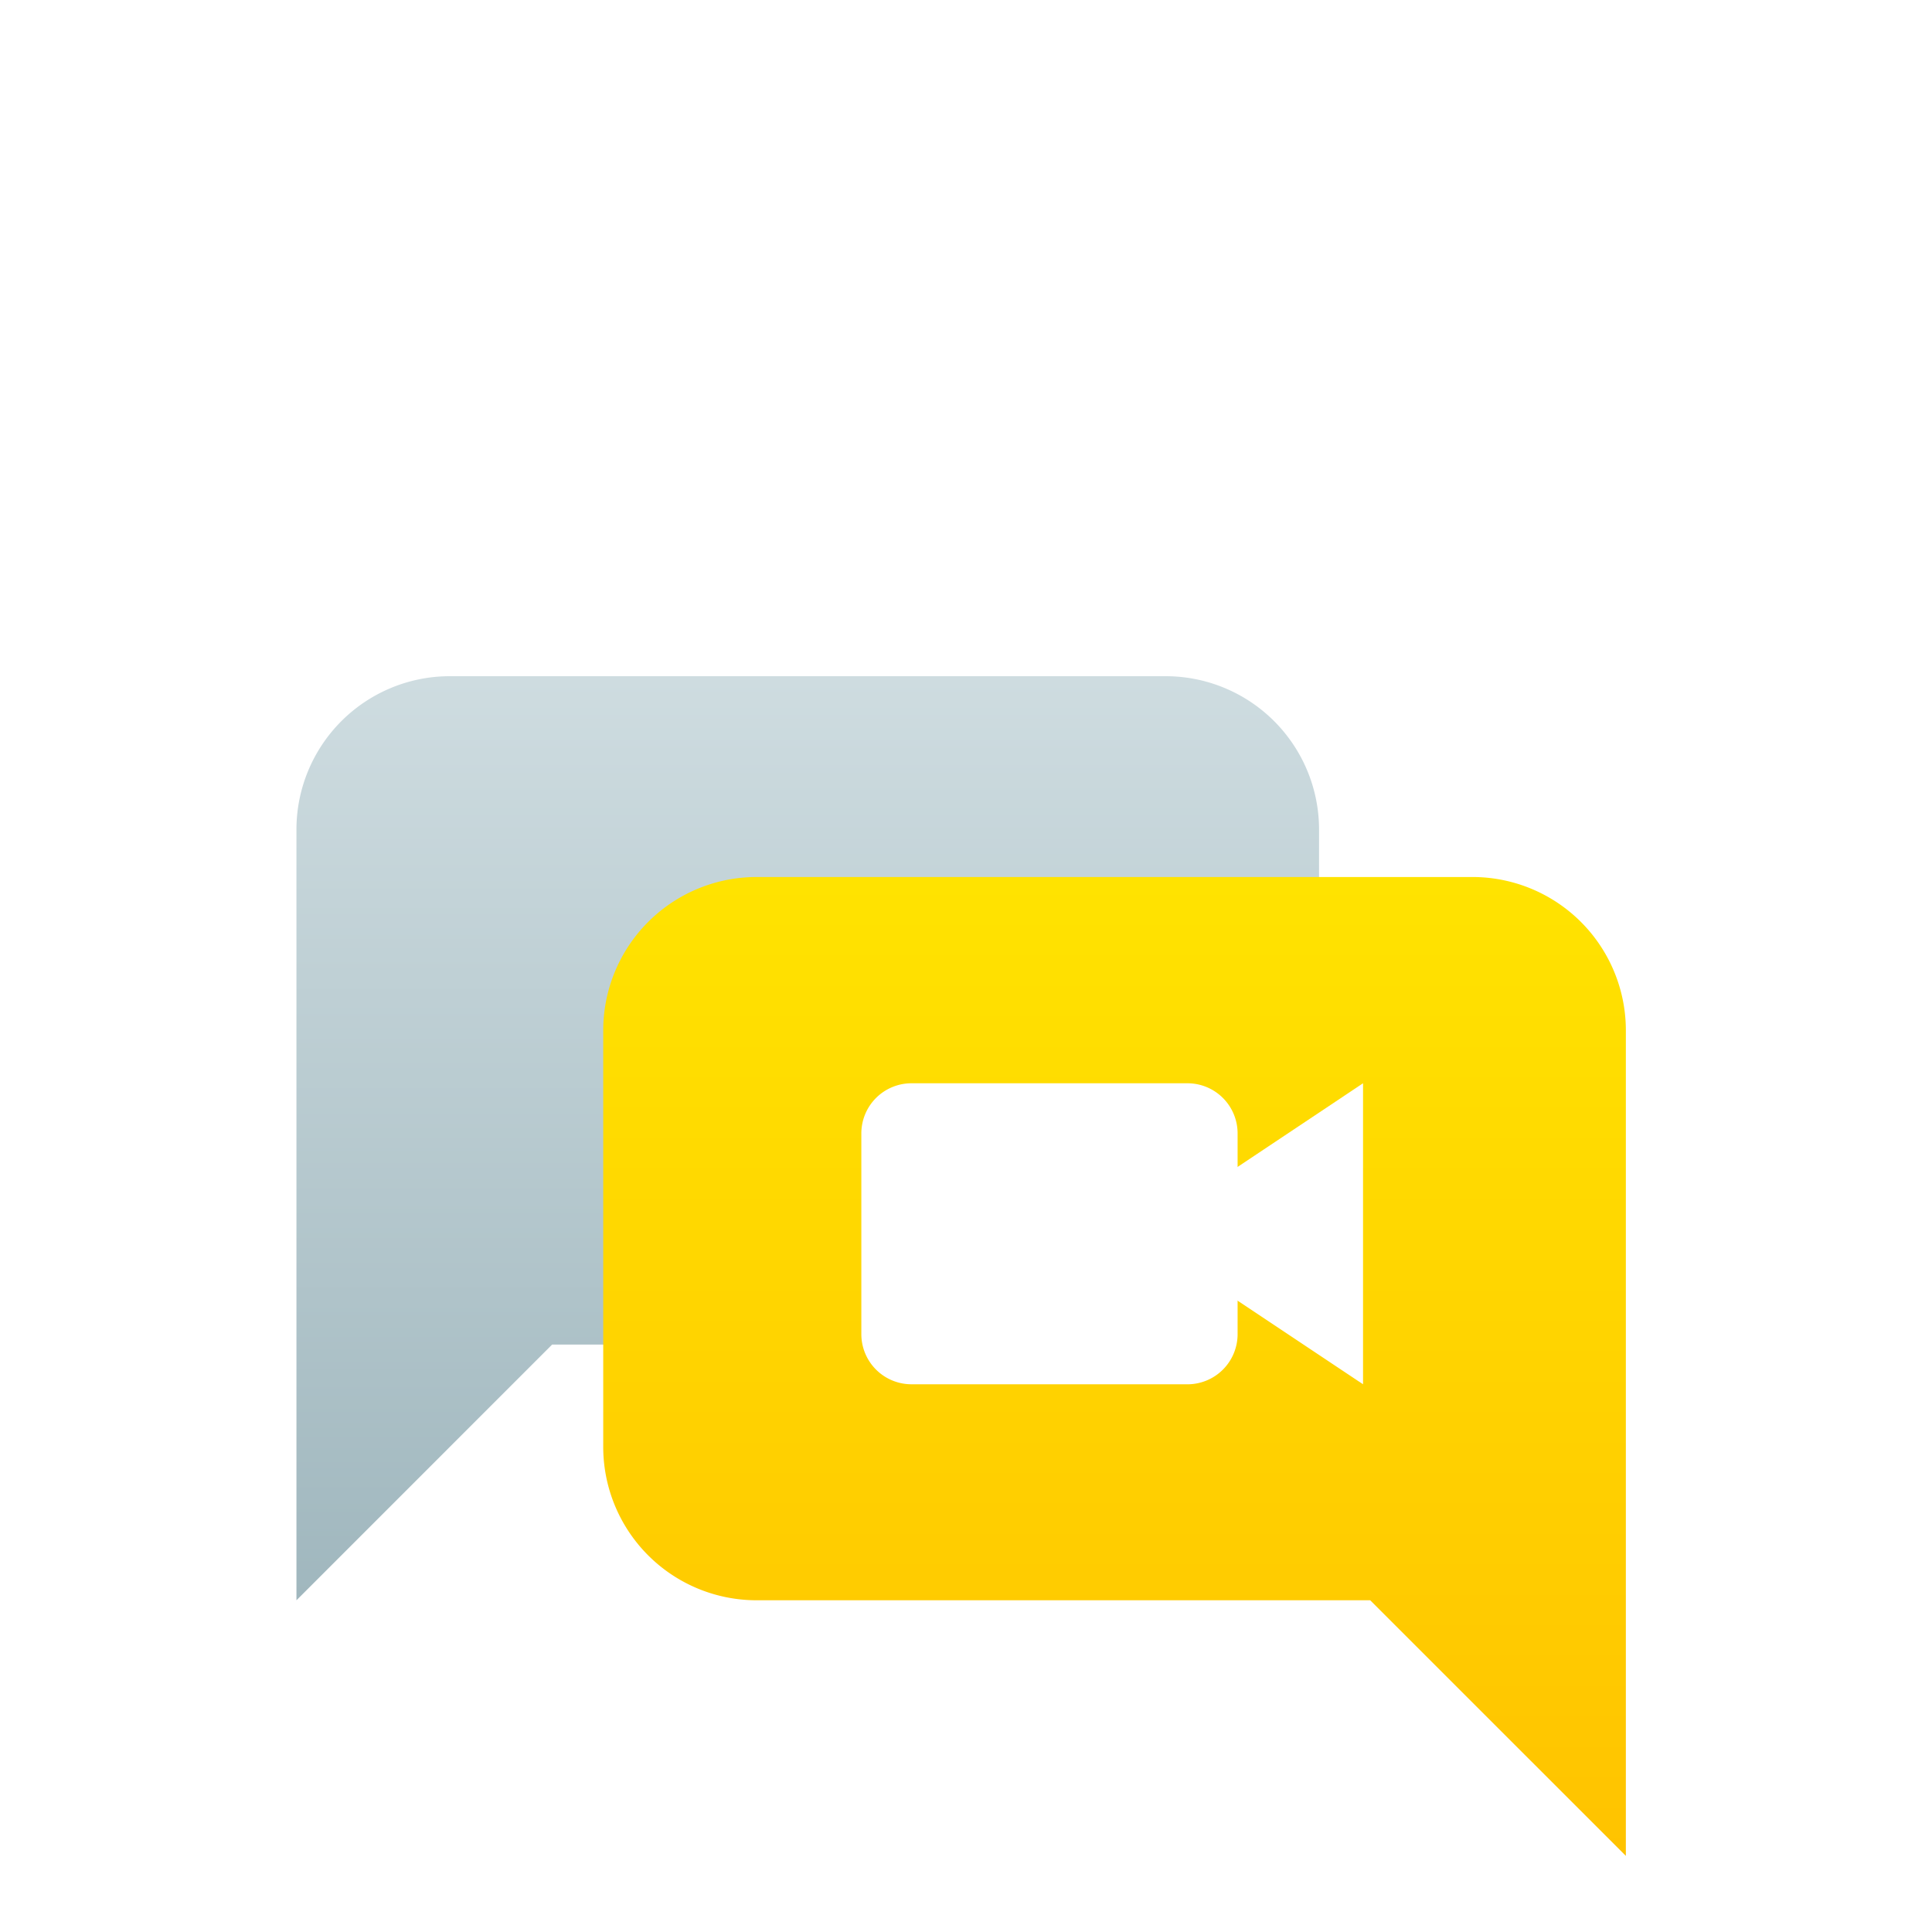 <svg xmlns="http://www.w3.org/2000/svg" width="100" height="100" viewBox="0 0 100 100">
    <defs>
        <filter id="a" width="162.9%" height="171%" x="-31.4%" y="-17.7%" filterUnits="objectBoundingBox">
            <feOffset dy="11" in="SourceAlpha" result="shadowOffsetOuter1"/>
            <feGaussianBlur in="shadowOffsetOuter1" result="shadowBlurOuter1" stdDeviation="5.5"/>
            <feColorMatrix in="shadowBlurOuter1" result="shadowMatrixOuter1" values="0 0 0 0 0.627 0 0 0 0 0.718 0 0 0 0 0.745 0 0 0 0.25 0"/>
            <feMerge>
                <feMergeNode in="shadowMatrixOuter1"/>
                <feMergeNode in="SourceGraphic"/>
            </feMerge>
        </filter>
        <linearGradient id="b" x1="50%" x2="50%" y1="0%" y2="100%">
            <stop offset="0%" stop-color="#CEDCE0"/>
            <stop offset="100%" stop-color="#A0B7BE"/>
        </linearGradient>
        <linearGradient id="c" x1="50%" x2="50%" y1="0%" y2="100%">
            <stop offset="0%" stop-color="#FFE300"/>
            <stop offset="100%" stop-color="#FFC300"/>
        </linearGradient>
    </defs>
    <g fill="none" fill-rule="nonzero" filter="url(#a)" transform="translate(15 24)">
        <path fill="url(#b)" d="M42.688 34.596H13.577L.344 47.83V7.939A7.94 7.94 0 0 1 8.284 0h37.05a7.94 7.94 0 0 1 7.94 7.94v18.717a7.94 7.94 0 0 1-7.94 7.94h-2.646z"/>
        <path fill="url(#c)" d="M55.921 47.829L69.154 61.06V18.334a7.94 7.94 0 0 0-7.94-7.94H24.163a7.94 7.94 0 0 0-7.94 7.94V39.89a7.94 7.94 0 0 0 7.94 7.94H55.92z"/>
        <path fill="#FFF" d="M55.551 36.65l-7.79-5.193v-5.193l7.79-5.194z"/>
        <path fill="#FFF" d="M46.463 36.65H32.18a2.596 2.596 0 0 1-2.597-2.596V23.667a2.596 2.596 0 0 1 2.597-2.597h14.282a2.596 2.596 0 0 1 2.596 2.597v10.387a2.596 2.596 0 0 1-2.596 2.597z"/>
    </g>
</svg>
